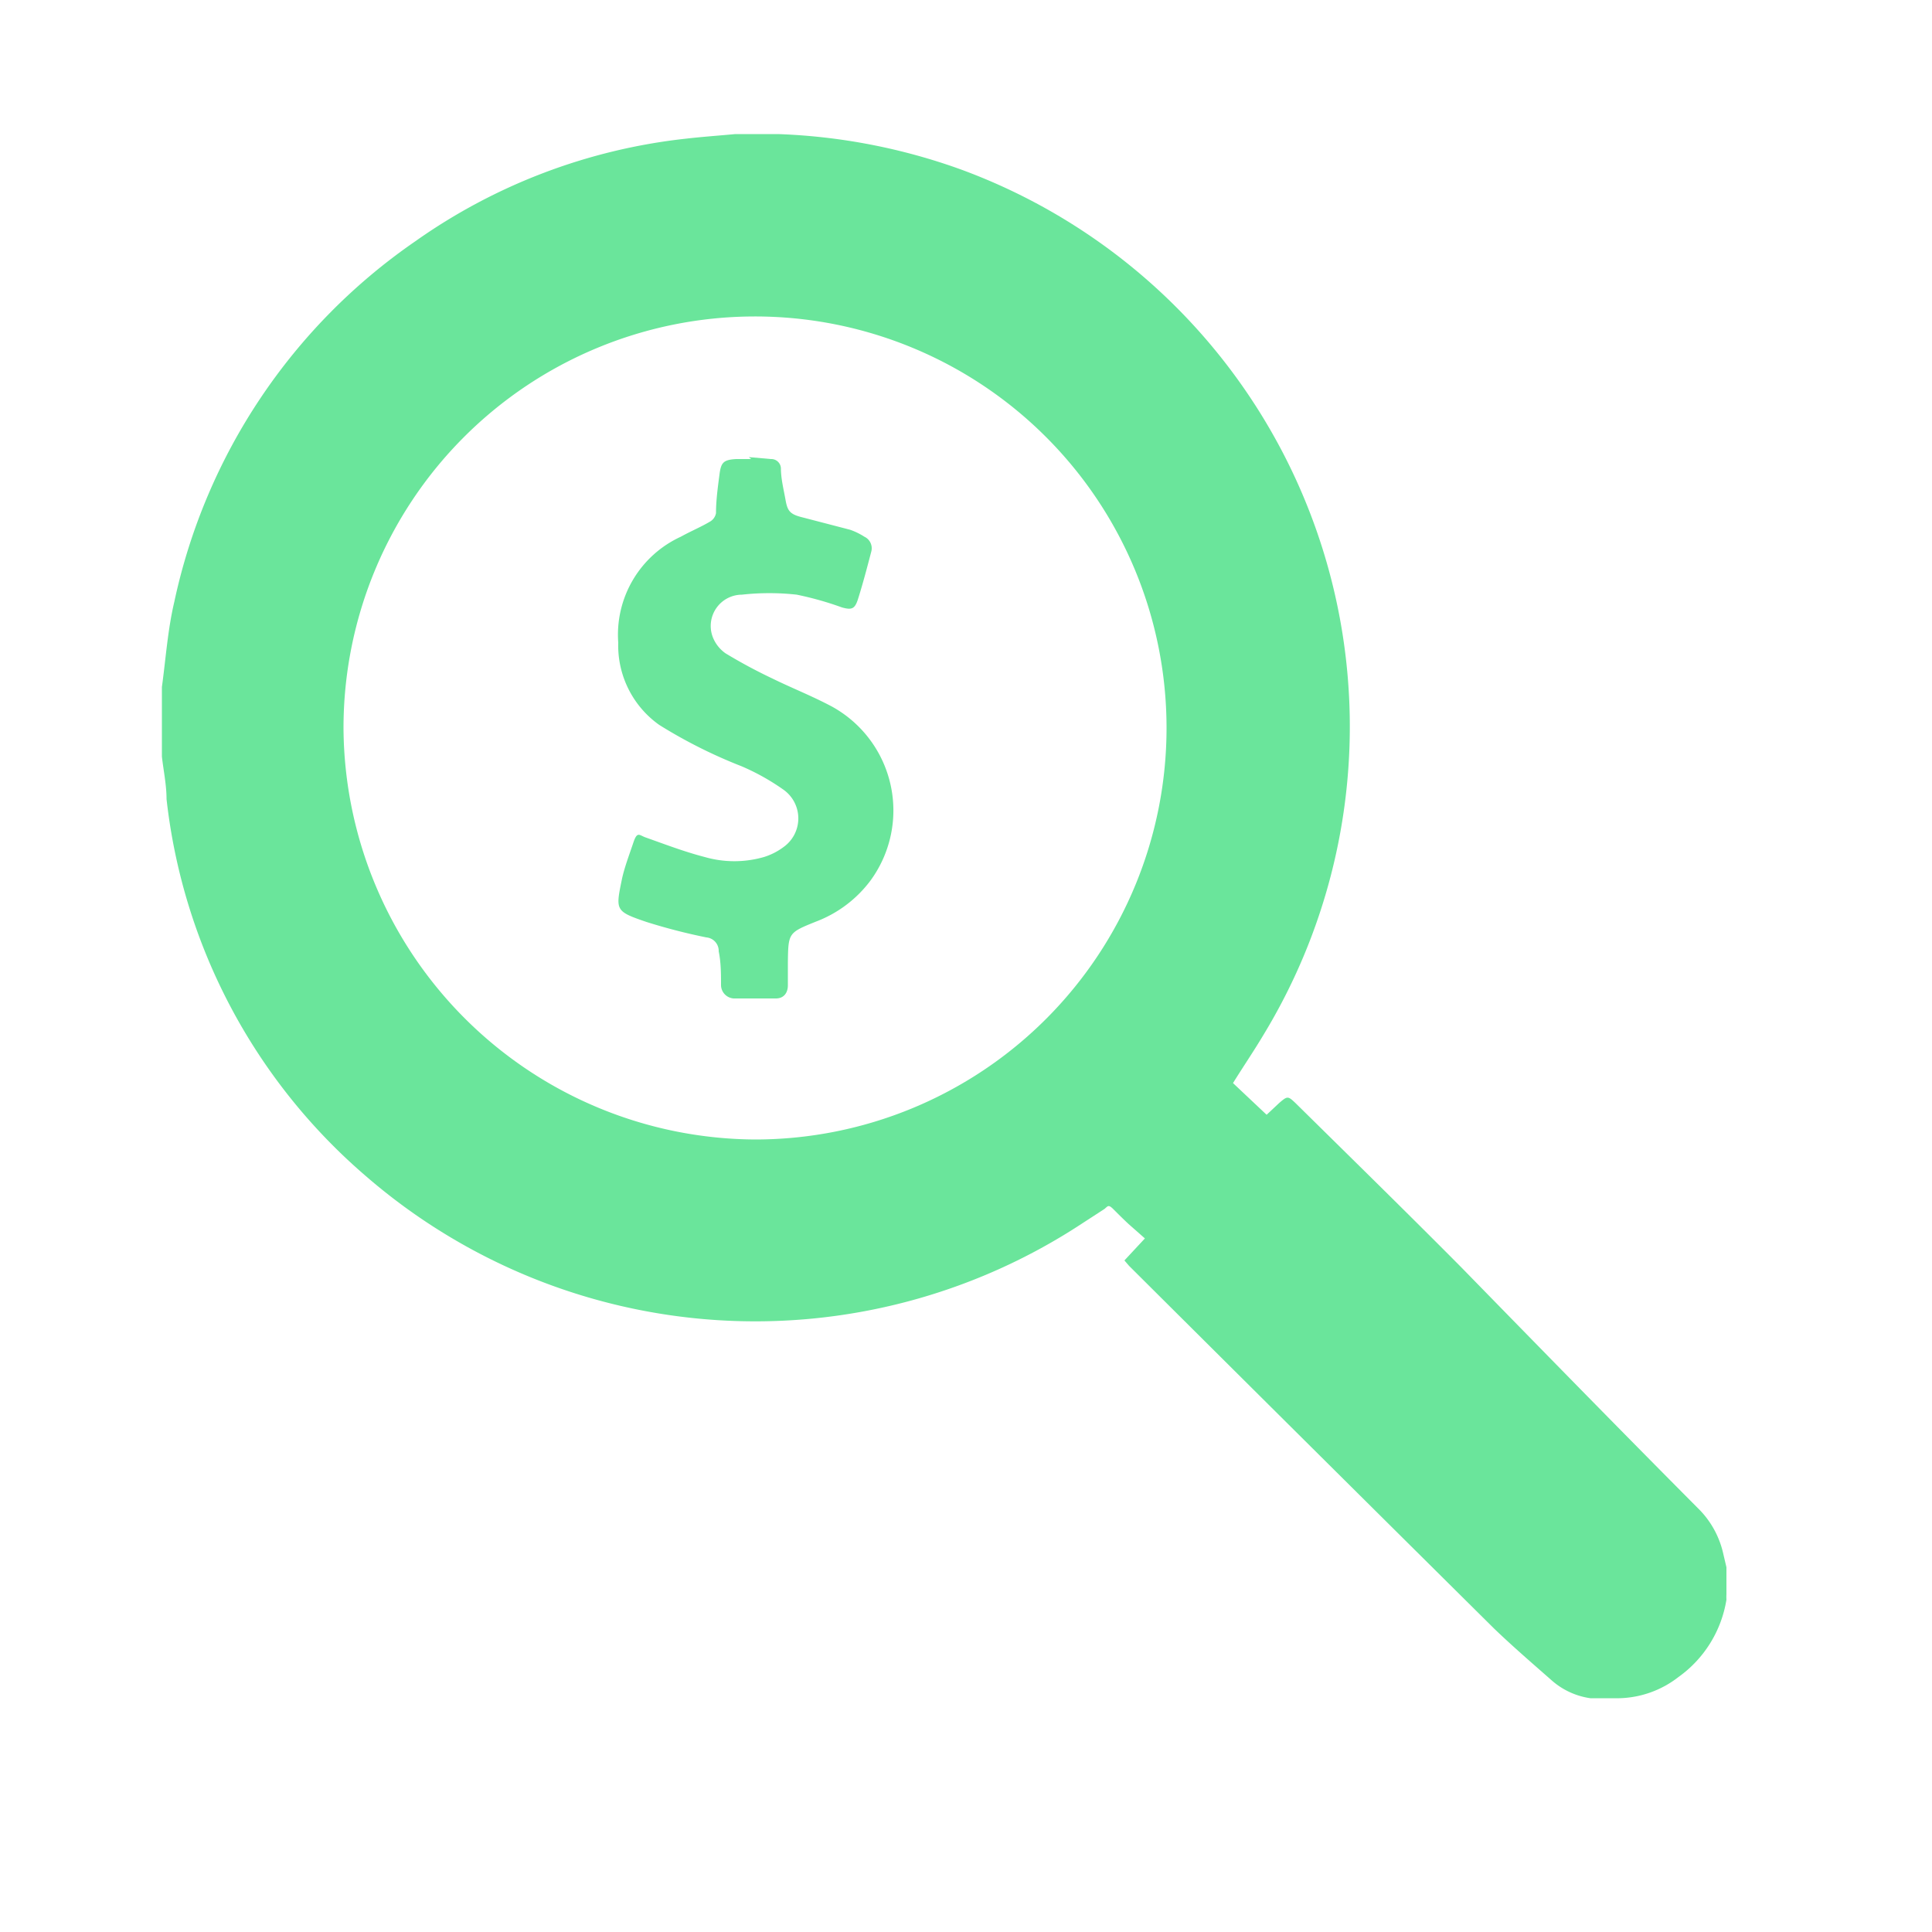 <svg id="Laag_1" data-name="Laag 1" xmlns="http://www.w3.org/2000/svg" viewBox="0 0 50 50"><defs><style>.cls-1{fill:#6ae59b}</style></defs><title>Naamloos-1</title><path class="cls-1" d="M41.9 43.95h-.74a1.92 1.92 0 0 1-1-.46c-.5-.44-1-.87-1.49-1.34q-4.73-4.69-9.45-9.39l-.12-.14.53-.57-.42-.37c-.14-.13-.27-.26-.4-.39s-.14-.07-.23 0l-.57.37a15.39 15.39 0 0 1-18.55-1.23 15.06 15.06 0 0 1-5.15-9.75c0-.37-.08-.74-.12-1.1v-1.8c.1-.73.15-1.48.32-2.2a15.18 15.18 0 0 1 6.23-9.33 14.94 14.94 0 0 1 7-2.66c.43-.05.86-.08 1.29-.12h1.11a15.54 15.54 0 0 1 4.74.92 15.36 15.36 0 0 1 7.82 22.39c-.25.42-.53.83-.79 1.25l.87.82.15-.14.17-.16c.22-.19.23-.19.43 0 1.43 1.41 2.87 2.82 4.28 4.24 2.06 2.11 4.11 4.21 6.19 6.3a2.37 2.37 0 0 1 .6 1.13l.08.34v.7a1.25 1.25 0 0 0 0 .14 3.05 3.05 0 0 1-1.24 2 2.59 2.59 0 0 1-1.54.55zM19.56 29.49A10.65 10.65 0 1 0 8.89 18.86a10.71 10.71 0 0 0 10.67 10.63z"/><path class="cls-1" d="M19.38 11.83l.57.05a.25.25 0 0 1 .26.24c0 .27.07.54.12.82s.11.37.44.45l1.23.32a1.75 1.75 0 0 1 .37.18.33.33 0 0 1 .18.38c-.11.42-.22.84-.35 1.25-.08.24-.16.27-.41.2a8.41 8.41 0 0 0-1.17-.33 6.45 6.45 0 0 0-1.42 0 .81.81 0 0 0-.76 1.08.92.92 0 0 0 .34.44 13.4 13.4 0 0 0 1.21.65c.51.25 1 .44 1.53.72a3.07 3.07 0 0 1 1 4.52 3.16 3.16 0 0 1-1.4 1.05c-.72.29-.72.29-.73 1.07v.58c0 .2-.11.34-.31.34h-1.09a.35.35 0 0 1-.33-.34c0-.29 0-.59-.06-.88a.35.35 0 0 0-.32-.36 15.17 15.17 0 0 1-1.55-.4c-.82-.28-.8-.3-.63-1.13.07-.31.19-.62.29-.92s.15-.2.31-.14c.51.18 1 .37 1.54.51a2.77 2.77 0 0 0 1.53 0 1.67 1.67 0 0 0 .51-.26.91.91 0 0 0 0-1.48 5.87 5.87 0 0 0-1.09-.61 12.85 12.85 0 0 1-2.13-1.07A2.52 2.52 0 0 1 16 16.63a2.79 2.79 0 0 1 1.62-2.74c.25-.14.52-.25.77-.4a.32.32 0 0 0 .14-.21c0-.34.05-.69.09-1s.1-.38.43-.4h.39z"/></svg>